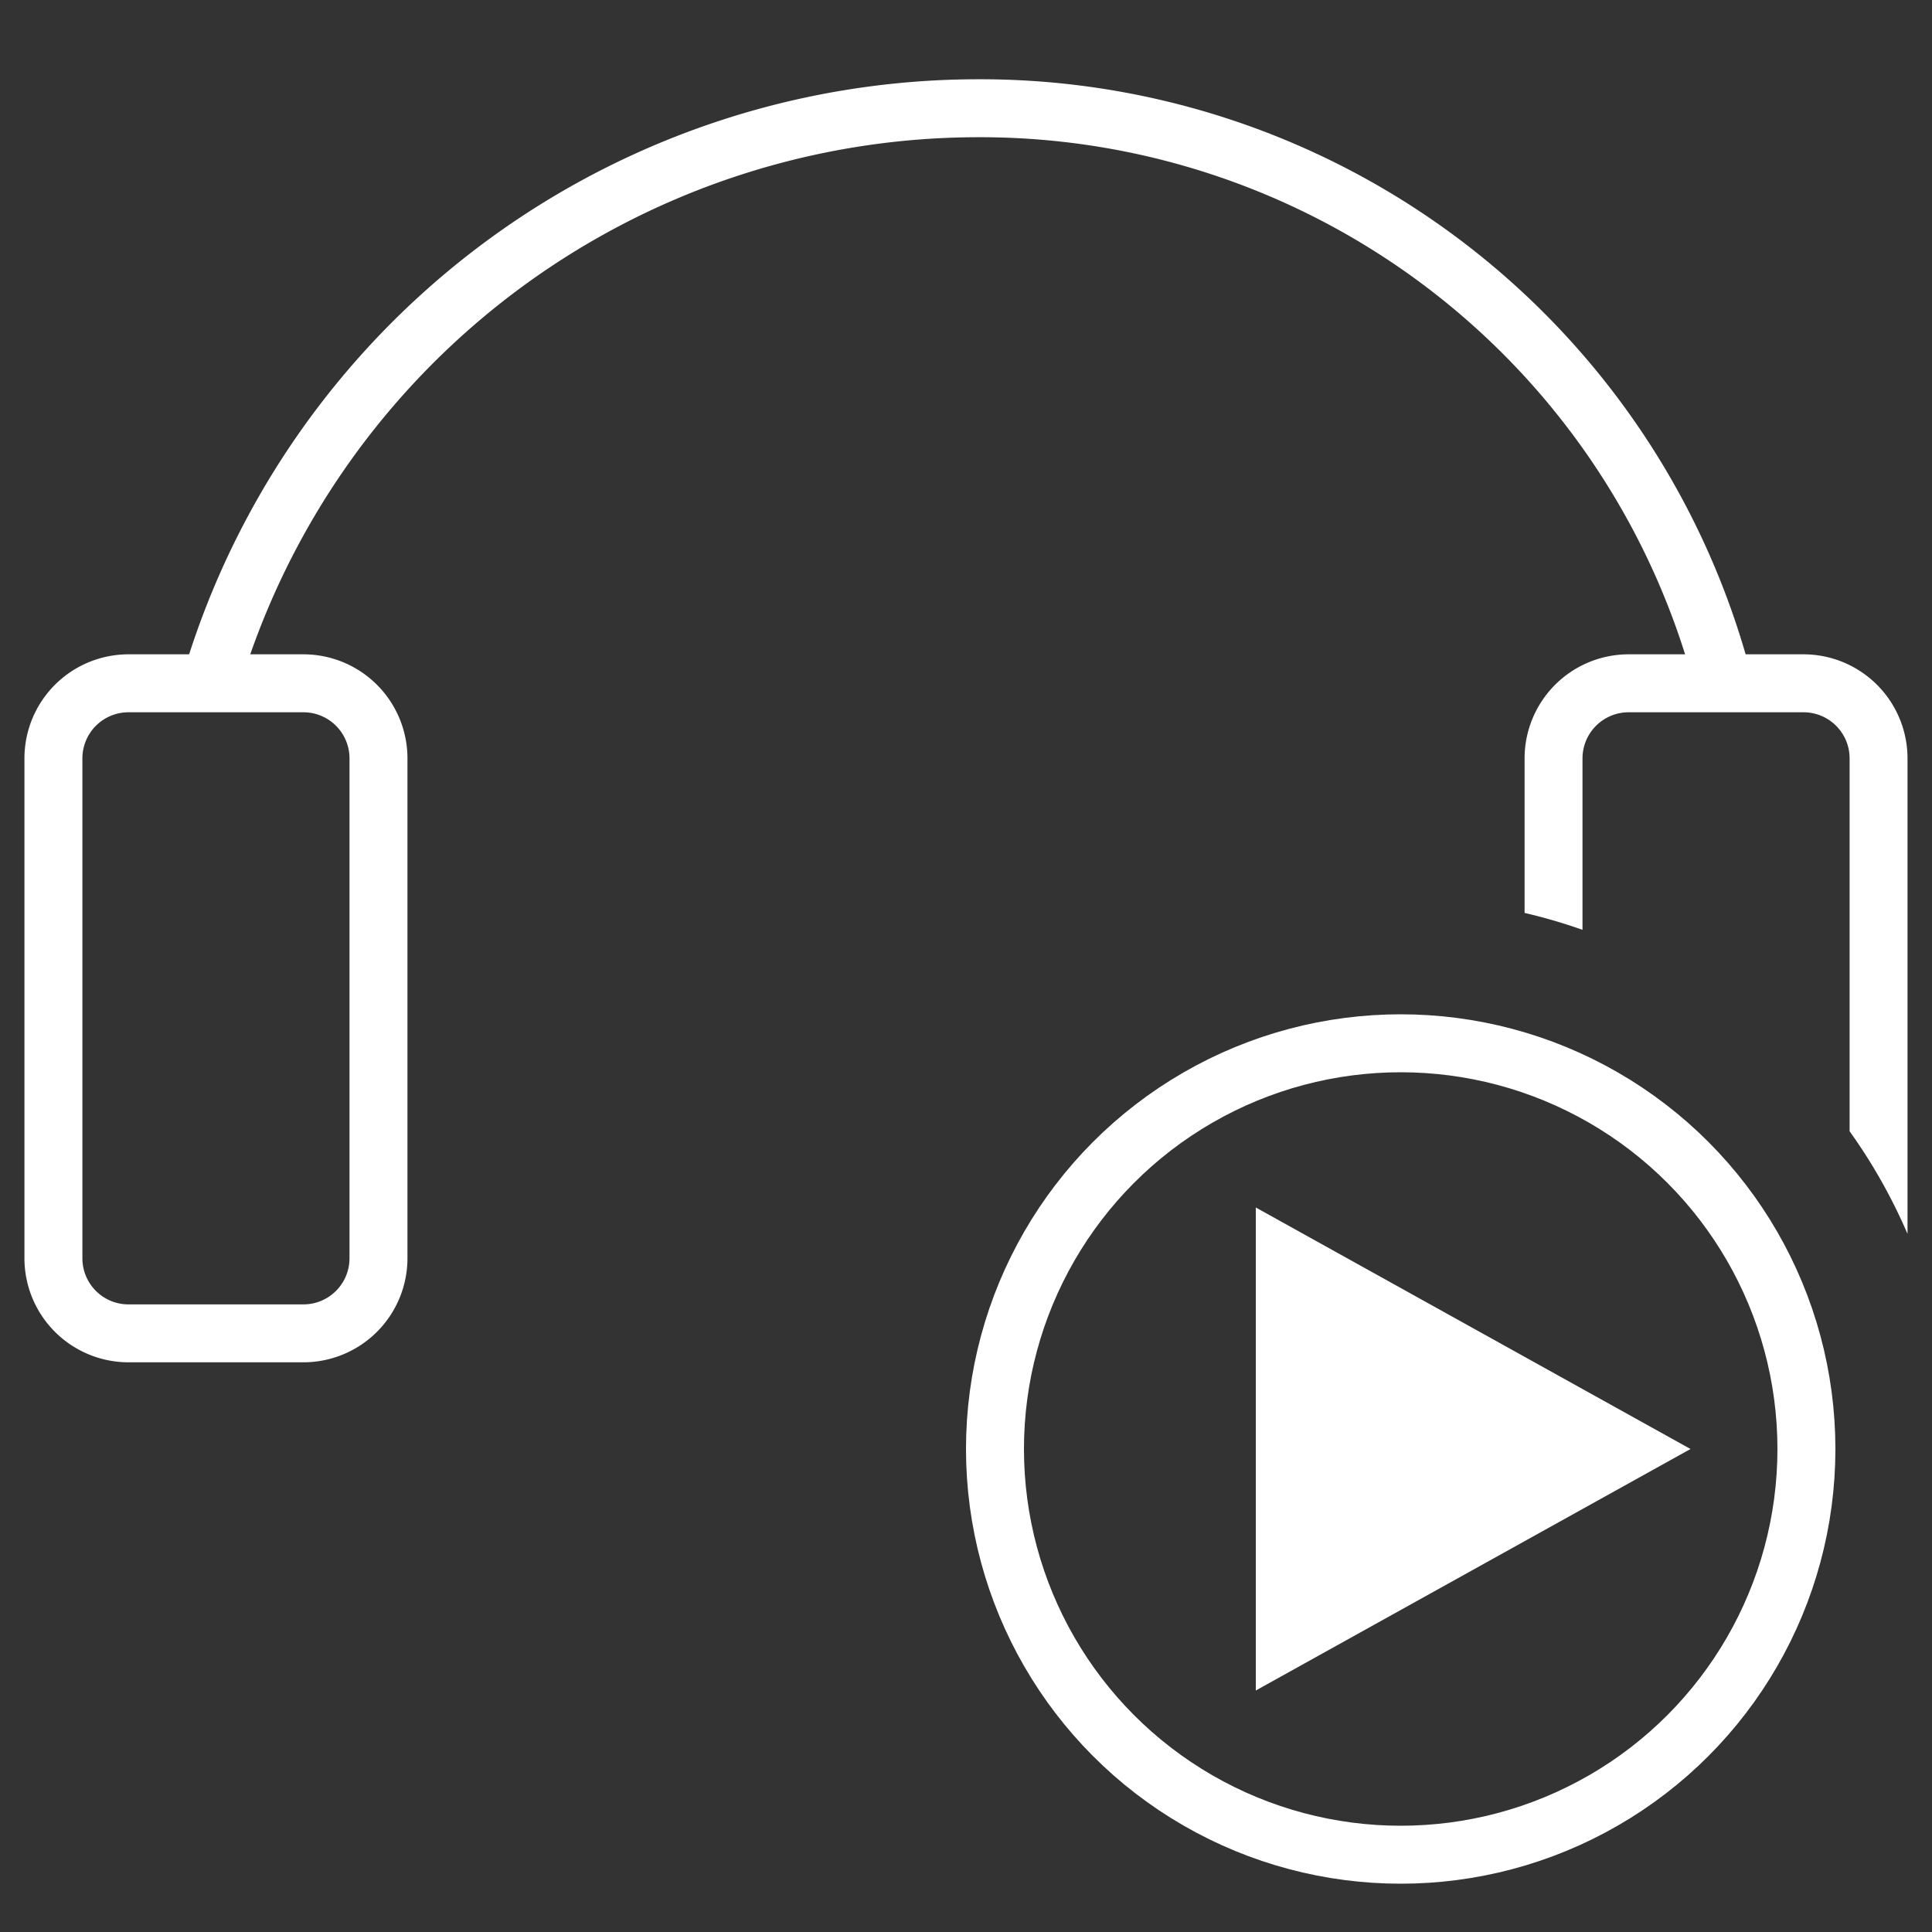 <svg id="Icon" xmlns="http://www.w3.org/2000/svg" viewBox="0 0 40 40"><rect x="0" y="0" width="40" height="40" fill="#333333" stroke="none"/><defs><style>.cls-1,.cls-3{fill:none;stroke:#fff;}.cls-1{stroke-miterlimit:10;stroke-width:1.2px;}.cls-2{fill:#fff;}.cls-3{stroke-width:1.2px;}</style></defs><circle class="cls-1" cx="29" cy="30" r="8.4"/><path id="Version_2" data-name="Version 2" class="cls-2" d="M26,25l9,5-9,5Z"/><path class="cls-3" d="M4.359,14.147A16.572,16.572,0,0,1,20.259,2.241,15.897,15.897,0,0,1,35.684,14.147"/><path class="cls-2" d="M32.764,19.251V15.7a.955.955,0,0,1,.954-.953h3.623a.954.954,0,0,1,.953.953V23.421a11.381,11.381,0,0,1,1.199,2.125V15.7a2.155,2.155,0,0,0-2.152-2.153h-3.623a2.155,2.155,0,0,0-2.153,2.153v3.201A11.273,11.273,0,0,1,32.764,19.251Z"/><path class="cls-2" d="M6.283,13.547H2.659A2.155,2.155,0,0,0,.506,15.7v10.353a2.155,2.155,0,0,0,2.153,2.152H6.283a2.155,2.155,0,0,0,2.153-2.152v-10.353A2.155,2.155,0,0,0,6.283,13.547Zm.953,12.506a.954.954,0,0,1-.953.953H2.659a.954.954,0,0,1-.953-.953v-10.353a.954.954,0,0,1,.953-.953H6.283a.954.954,0,0,1,.953.953Z"/></svg>